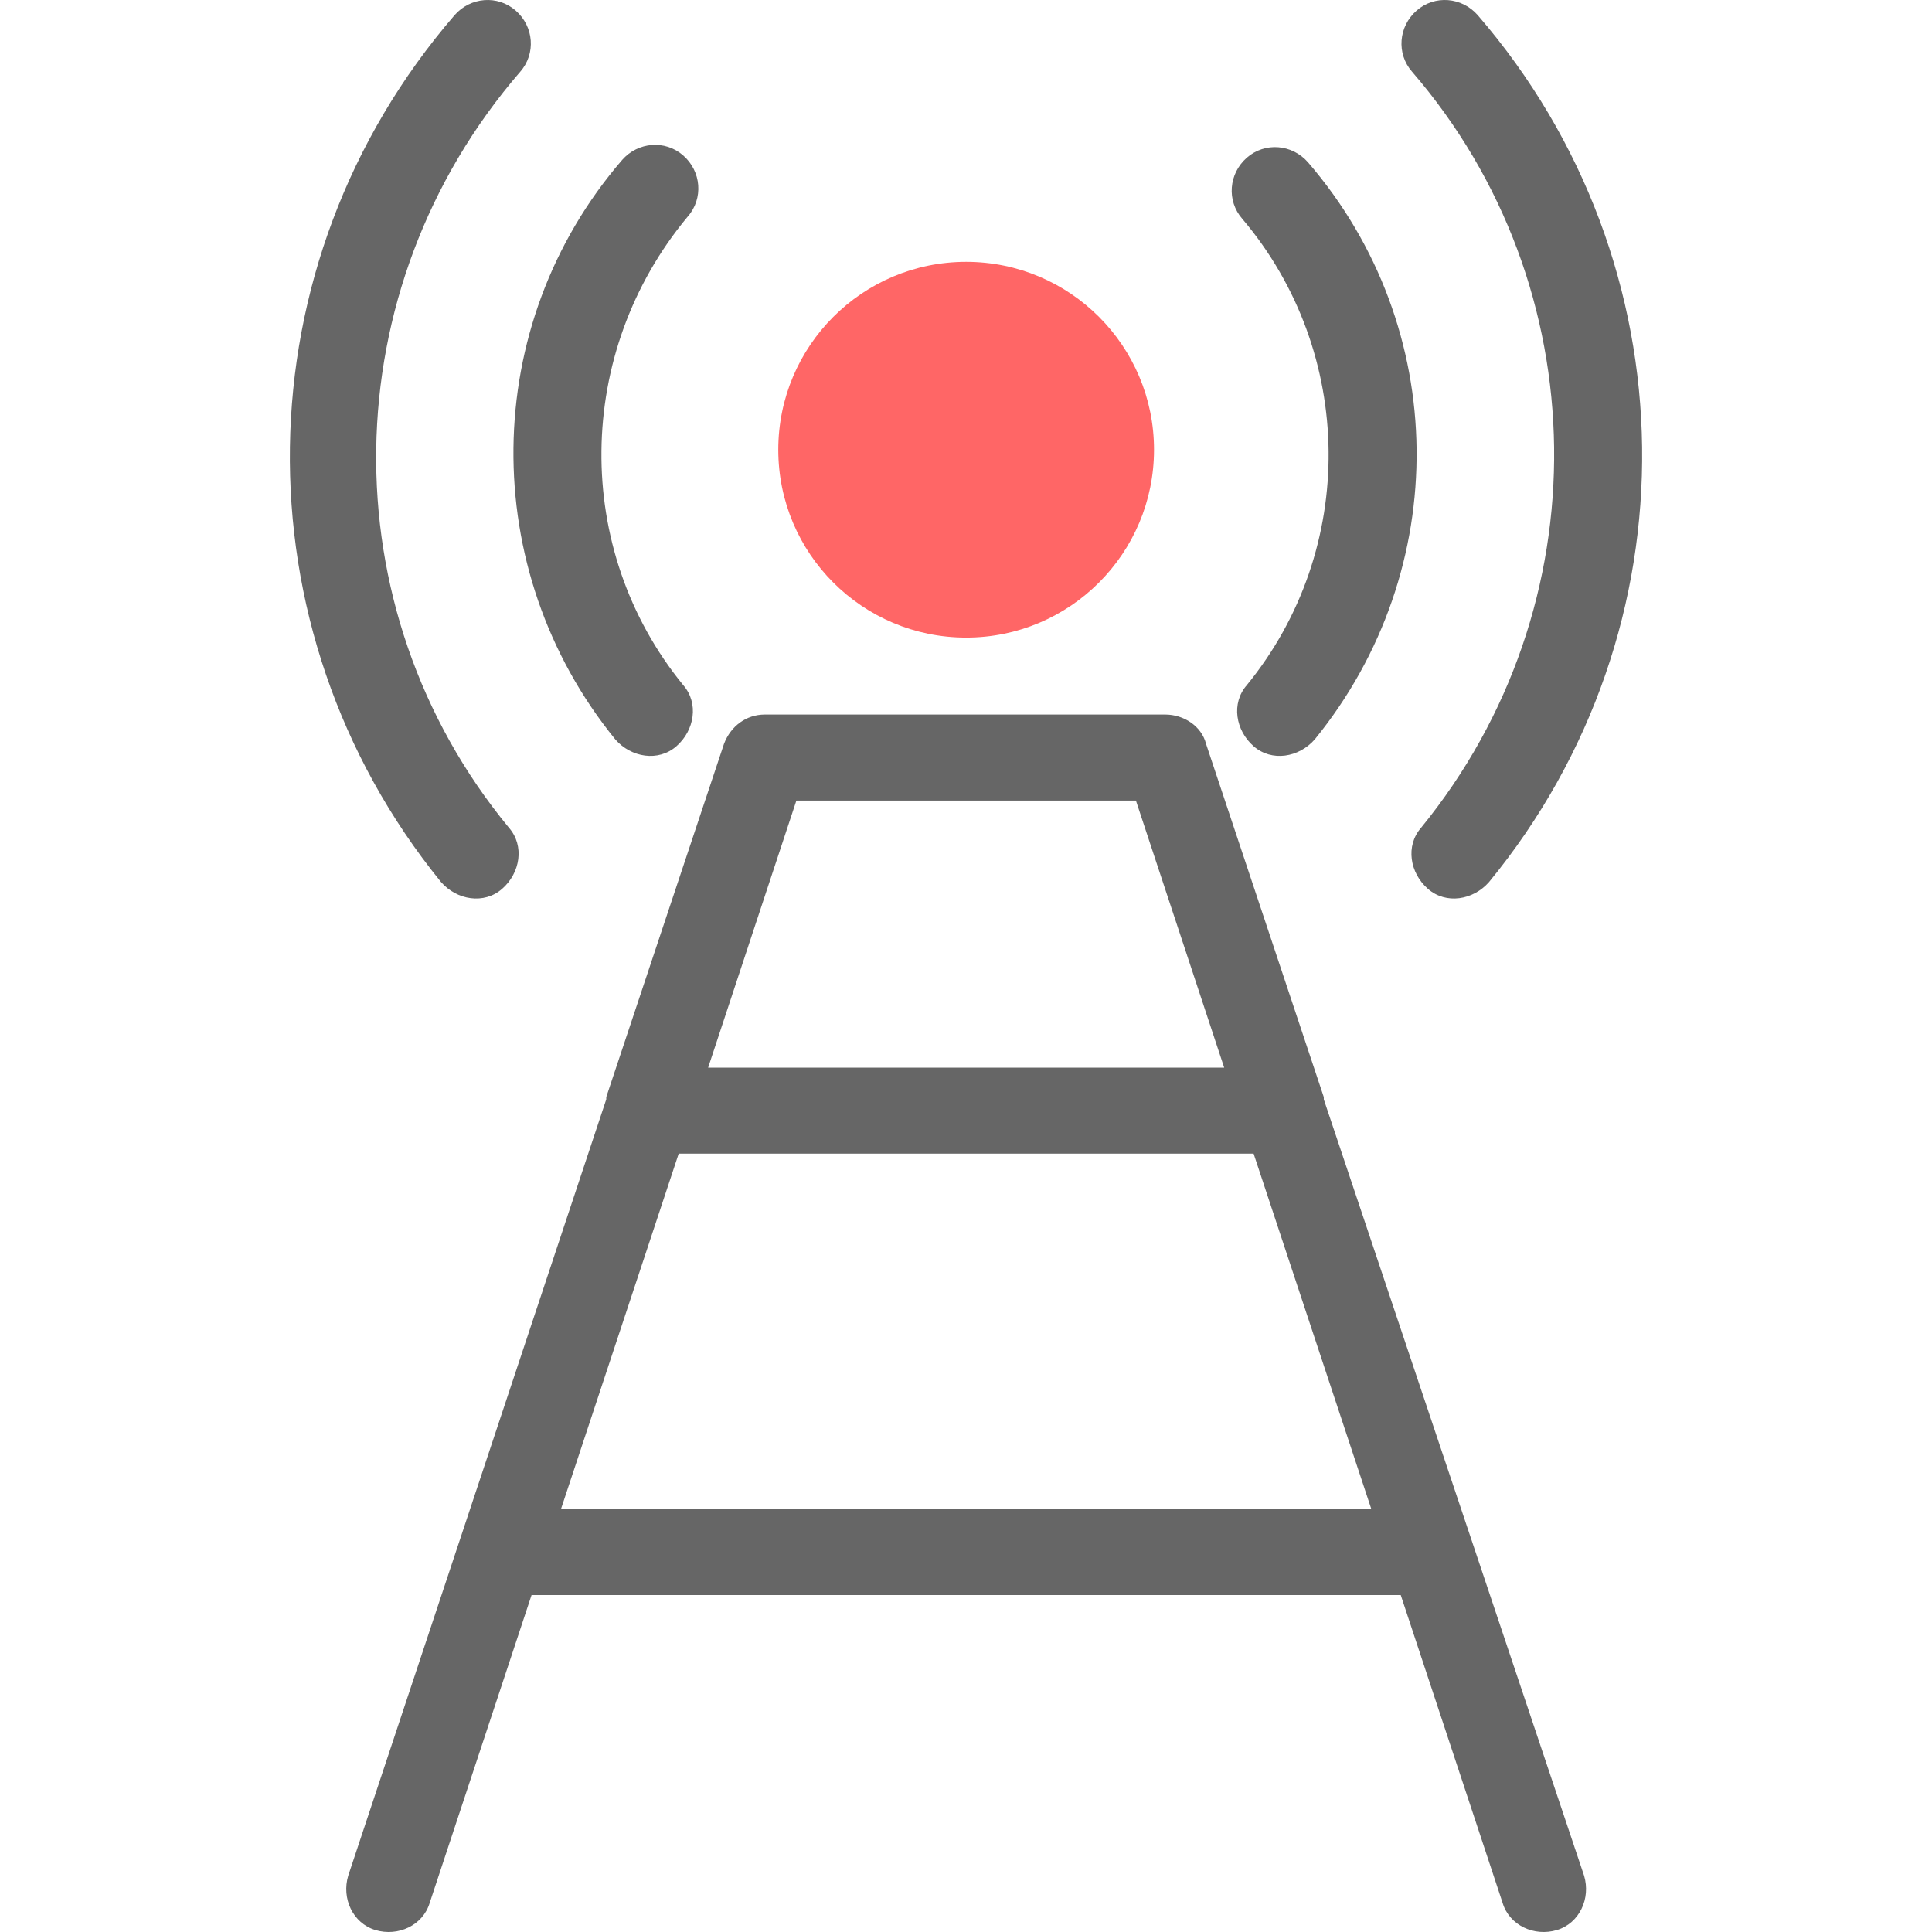 <?xml version="1.0" encoding="iso-8859-1"?>
<!-- Generator: Adobe Illustrator 19.0.0, SVG Export Plug-In . SVG Version: 6.00 Build 0)  -->
<svg version="1.1" id="Capa_1" xmlns="http://www.w3.org/2000/svg" xmlns:xlink="http://www.w3.org/1999/xlink" x="0px" y="0px"
	 viewBox="0 0 341.418 341.418" style="enable-background:new 0 0 341.418 341.418;" xml:space="preserve">
<circle style="fill:#FF6666;" cx="170.736" cy="79.472" r="33.2"/>
<path style="fill:#666666;" d="M232.336,130.672c-2.8,3.2-7.6,4-10.8,1.2c-3.2-2.8-4-7.6-1.2-10.8c19.6-24,19.2-58.8-0.8-82.4
	c-2.8-3.2-2.4-8,0.8-10.8s8-2.4,10.8,0.8l0,0C256.336,57.872,256.736,100.672,232.336,130.672z M89.936,146.272
	c2.8,3.2,2,8-1.2,10.8s-8,2-10.8-1.2c-36.4-44.8-35.6-109.2,2.4-153.2c2.8-3.2,7.6-3.6,10.8-0.8s3.6,7.6,0.8,10.8
	C58.736,51.072,57.936,107.472,89.936,146.272L89.936,146.272z M120.736,121.072c2.8,3.2,2,8-1.2,10.8s-8,2-10.8-1.2
	c-24.4-30-24-73.2,1.2-102.4c2.8-3.2,7.6-3.6,10.8-0.8c3.2,2.8,3.6,7.6,0.8,10.8l0,0C101.536,62.272,101.136,97.072,120.736,121.072
	L120.736,121.072z M119.936,203.872l-20.8,62.8h143.2l-20.8-62.8H119.936z M170.736,141.472h-30l-15.6,47.2h91.2l-15.6-47.2H170.736
	z M75.936,336.272c-1.2,4-5.6,6-9.6,4.8s-6-5.6-4.8-9.6l45.6-137.2v-0.4l20.8-62.4c1.2-3.2,4-5.2,7.2-5.2h70.8c3.2,0,6.4,2,7.2,5.2
	l20.8,62.4v0.4l46,137.2c1.2,4-0.8,8.4-4.8,9.6s-8.4-0.8-9.6-4.8l-18-54.4h-153.6L75.936,336.272z M263.136,155.872
	c-2.8,3.2-7.6,4-10.8,1.2c-3.2-2.8-4-7.6-1.2-10.8c32-39.2,31.2-95.6-1.6-133.6c-2.8-3.2-2.4-8,0.8-10.8c3.2-2.8,8-2.4,10.8,0.8l0,0
	C299.136,46.672,299.936,111.072,263.136,155.872L263.136,155.872z"/>
<g>
</g>
<g>
</g>
<g>
</g>
<g>
</g>
<g>
</g>
<g>
</g>
<g>
</g>
<g>
</g>
<g>
</g>
<g>
</g>
<g>
</g>
<g>
</g>
<g>
</g>
<g>
</g>
<g>
</g>
</svg>
